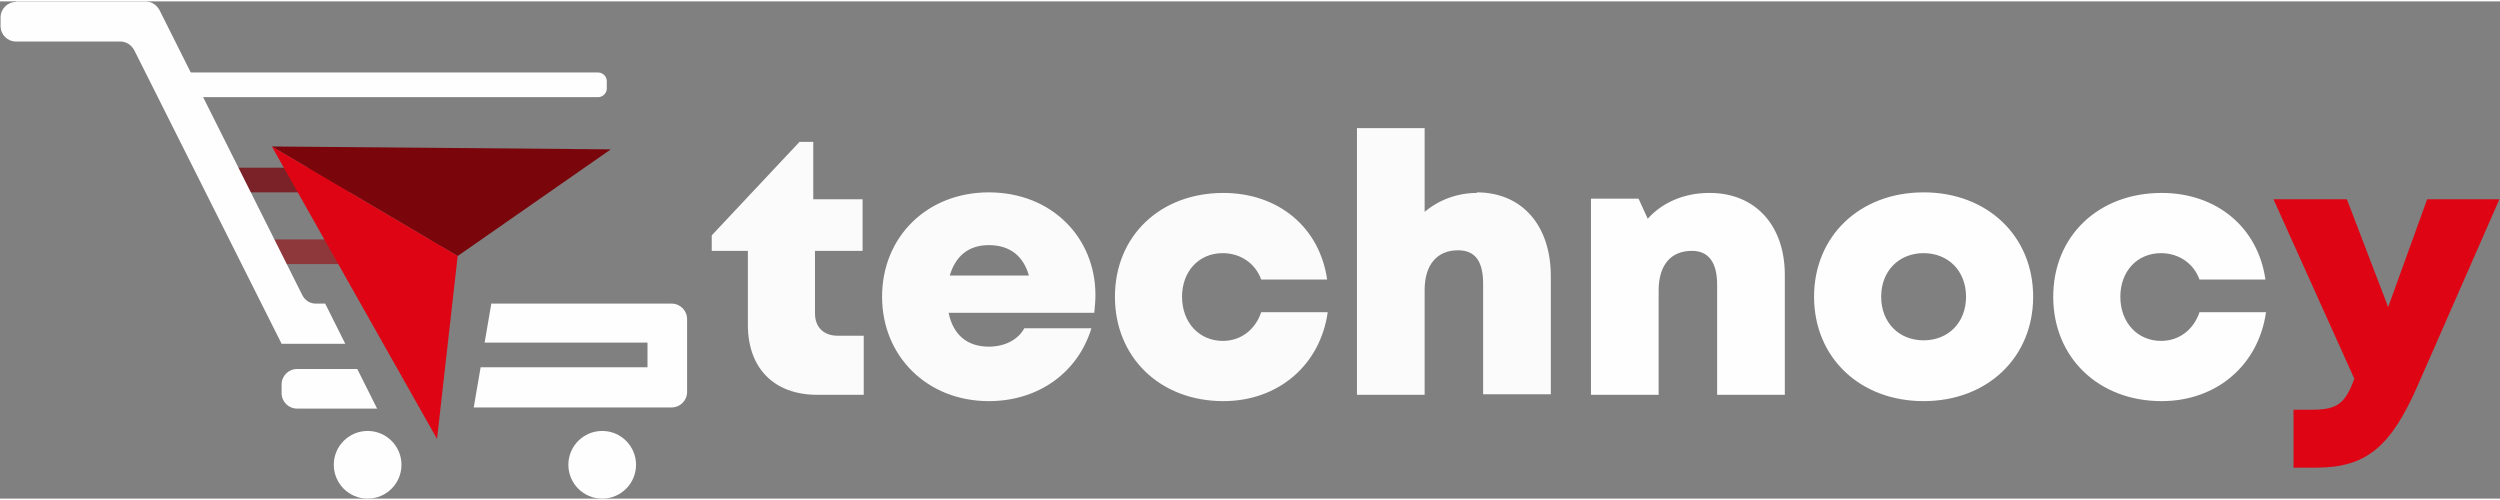 <?xml version="1.0" encoding="UTF-8"?>
<!DOCTYPE svg PUBLIC "-//W3C//DTD SVG 1.1//EN" "http://www.w3.org/Graphics/SVG/1.1/DTD/svg11.dtd">
<!-- Creator: CorelDRAW 2021 (64-Bit) -->
<svg xmlns="http://www.w3.org/2000/svg" xml:space="preserve" width="0.49in" height="0.098in" version="1.1" style="shape-rendering:geometricPrecision; text-rendering:geometricPrecision; image-rendering:optimizeQuality; fill-rule:evenodd; clip-rule:evenodd"
viewBox="0 0 43.59 8.67"
 xmlns:xlink="http://www.w3.org/1999/xlink"
 xmlns:xodm="http://www.corel.com/coreldraw/odm/2003">
 <rect x="0" y="0" width="43.59" height="8.67" fill="#808080" stroke="none"/>
 <defs>
  <style type="text/css">
   <![CDATA[
    .fil3 {fill:#FEFEFE}
    .fil8 {fill:#FEFEFE}
    .fil5 {fill:#8F383C}
    .fil6 {fill:#7A050B}
    .fil4 {fill:#7A2228}
    .fil7 {fill:#DE0414}
    .fil1 {fill:#FEFEFE;fill-rule:nonzero}
    .fil2 {fill:#DE0414;fill-rule:nonzero}
    .fil0 {fill:#FBFBFB;fill-rule:nonzero}
   ]]>
  </style>
 </defs>
 <g id="Layer_x0020_1">
  <g id="_2067201377232">
   <path class="fil0" d="M14.61 5.83c-0.25,0 -0.4,-0.15 -0.4,-0.39l0 -1.09 0.83 0 0 -0.9 -0.86 0 0 -1 -0.24 0 -1.53 1.63 0 0.27 0.63 0 0 1.29c0,0.76 0.46,1.22 1.21,1.22l0.81 0 0 -1.03 -0.45 0zm4.49 -0.71c0,-1 -0.76,-1.79 -1.86,-1.79 -1.07,0 -1.86,0.77 -1.86,1.82 0,1.04 0.79,1.82 1.86,1.82 0.86,0 1.55,-0.49 1.79,-1.27l-1.17 0c-0.11,0.2 -0.34,0.32 -0.62,0.32 -0.37,0 -0.62,-0.2 -0.7,-0.59l2.54 0c0.01,-0.11 0.02,-0.21 0.02,-0.31l0 0zm-1.86 -0.87c0.36,0 0.6,0.18 0.7,0.53l-1.38 0c0.1,-0.34 0.33,-0.53 0.68,-0.53l0 0zm4.09 2.72c0.96,0 1.69,-0.63 1.82,-1.55l-1.16 0c-0.1,0.3 -0.35,0.5 -0.67,0.5 -0.41,0 -0.71,-0.32 -0.71,-0.77 0,-0.44 0.29,-0.76 0.71,-0.76 0.31,0 0.57,0.18 0.67,0.46l1.15 0c-0.13,-0.91 -0.85,-1.51 -1.81,-1.51 -1.1,0 -1.89,0.75 -1.89,1.81 0,1.06 0.79,1.82 1.89,1.82l0 0zm4.42 -3.63c-0.34,0 -0.66,0.12 -0.91,0.33l0 -1.46 -1.18 0 0 4.65 1.18 0 0 -1.83c0,-0.44 0.22,-0.69 0.58,-0.69 0.31,0 0.44,0.2 0.44,0.59l0 1.92 1.18 0 0 -2.06c0,-0.88 -0.5,-1.46 -1.29,-1.46l0 0z"/>
   <path class="fil1" d="M29.8 3.34c-0.44,0 -0.82,0.17 -1.07,0.45l-0.16 -0.35 -0.83 0 0 3.42 1.18 0 0 -1.82c0,-0.44 0.21,-0.69 0.58,-0.69 0.29,0 0.44,0.2 0.44,0.59l0 1.92 1.18 0 0 -2.09c0,-0.87 -0.52,-1.43 -1.31,-1.43l0 0zm3.74 3.63c1.11,0 1.91,-0.76 1.91,-1.82 0,-1.06 -0.8,-1.82 -1.91,-1.82 -1.11,0 -1.91,0.76 -1.91,1.82 0,1.06 0.8,1.82 1.91,1.82zm0 -1.06c-0.43,0 -0.74,-0.31 -0.74,-0.76 0,-0.45 0.31,-0.76 0.74,-0.76 0.43,0 0.74,0.31 0.74,0.76 0,0.45 -0.31,0.76 -0.74,0.76l0 0zm4.15 1.06c0.96,0 1.69,-0.63 1.82,-1.55l-1.16 0c-0.1,0.3 -0.35,0.5 -0.67,0.5 -0.41,0 -0.71,-0.32 -0.71,-0.77 0,-0.44 0.29,-0.76 0.71,-0.76 0.31,0 0.57,0.18 0.67,0.46l1.15 0c-0.13,-0.91 -0.85,-1.51 -1.81,-1.51 -1.1,0 -1.89,0.75 -1.89,1.81 0,1.06 0.79,1.82 1.89,1.82l0 0z"/>
   <path class="fil2" d="M42.32 3.45l-0.68 1.88 -0.72 -1.88 -1.28 0 1.41 3.13c-0.16,0.43 -0.29,0.54 -0.74,0.54l-0.32 0 0 1.01 0.4 0c0.88,0 1.3,-0.38 1.76,-1.42l1.43 -3.26 -1.26 0z"/>
  </g>
  <g id="_2067201380304">
   <circle class="fil3" cx="6.41" cy="8.08" r="0.59"/>
   <circle class="fil3" cx="10.5" cy="8.08" r="0.59"/>
  </g>
  <path class="fil3" d="M2.88 1.24l7.55 0c0.08,0 0.15,0.07 0.15,0.15l0 0.13c0,0.08 -0.07,0.15 -0.15,0.15l-7.55 0 0 -0.43z"/>
  <rect class="fil4" x="3.8" y="2.9" width="5.74" height="0.43"/>
  <path class="fil5" d="M4.63 4.15l2.98 0c0.04,0 0.08,0.07 0.08,0.15l0 0.13c0,0.08 -0.03,0.15 -0.08,0.15l-2.98 0 0 -0.43z"/>
  <polygon class="fil6" points="7.98,4.44 4.74,2.53 10.65,2.58 "/>
  <polygon class="fil7" points="7.98,4.44 4.74,2.53 7.62,7.63 "/>
  <path class="fil8" d="M0.27 0l2.26 0c0.11,0 0.2,0.06 0.25,0.15l2.49 4.97c0.05,0.1 0.14,0.15 0.24,0.15l0.16 0 0.35 0.7 -1.11 0 0 -0 -0 0 -2.57 -5.12c-0.05,-0.09 -0.14,-0.15 -0.24,-0.15l-1.82 0c-0.15,0 -0.27,-0.12 -0.27,-0.27l0 -0.15c0,-0.15 0.12,-0.27 0.27,-0.27zm8.3 5.27l2.72 0 0.42 0c0.15,0 0.27,0.12 0.27,0.27l0 0.42 0 0.43 0 0.42c0,0.15 -0.12,0.27 -0.27,0.27l-0.42 0 -3.03 0 0.12 -0.7 2.91 0 0 -0.43 -2.84 0 0.12 -0.7zm-2 1.83l-1.39 0c-0.15,0 -0.27,-0.12 -0.27,-0.27l0 -0.15c0,-0.15 0.12,-0.27 0.27,-0.27l1.05 0 0.35 0.7z"/>
 </g>
</svg>
